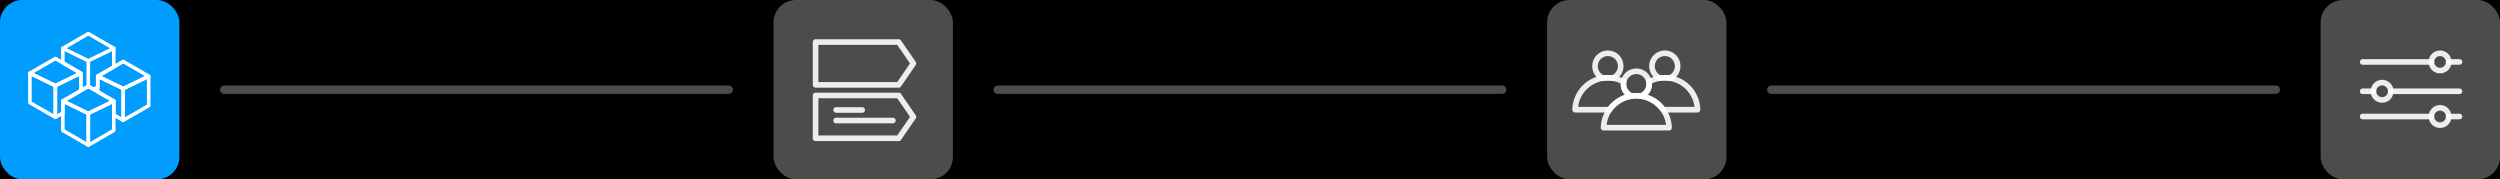 <svg width="892" height="64" viewBox="0 0 892 64" fill="none" xmlns="http://www.w3.org/2000/svg">
<rect width="892" height="64" fill="black"/>
<rect width="64" height="64" rx="8" fill="#009DFF"/>
<path d="M19.752 30.546V41.861L10.664 36.613V26.125L19.752 30.546Z" stroke="white" stroke-width="1.28" stroke-linecap="round" stroke-linejoin="round"/>
<path d="M28.838 26.125V32.346L22.421 36.049V40.325L19.75 41.861V30.546L23.829 28.566L28.838 26.125Z" stroke="white" stroke-width="1.28" stroke-linecap="round" stroke-linejoin="round"/>
<path d="M28.84 26.123L23.831 28.564L19.752 30.544L10.664 26.123L19.752 20.875L22.423 22.42L28.84 26.123Z" stroke="white" stroke-width="1.28" stroke-linecap="round" stroke-linejoin="round"/>
<path d="M40.598 17.248V23.879L34.872 27.189V31.047L33.404 31.9L31.51 30.799L29.607 31.9L28.839 31.448V26.123L22.422 22.419V17.248L31.51 12L40.598 17.248Z" stroke="white" stroke-width="1.28" stroke-linecap="round" stroke-linejoin="round"/>
<path d="M31.51 30.797V21.675L22.422 17.246" stroke="white" stroke-width="1.28" stroke-linecap="round" stroke-linejoin="round"/>
<path d="M40.596 17.246L31.508 21.675" stroke="white" stroke-width="1.28" stroke-linecap="round" stroke-linejoin="round"/>
<path d="M53.051 27.191L43.963 31.612L38.51 28.958H38.502L34.875 27.191L40.601 23.881L43.963 21.935L53.051 27.191Z" stroke="white" stroke-width="1.28" stroke-linecap="round" stroke-linejoin="round"/>
<path d="M53.049 27.193V37.681L43.961 42.928V31.613L53.049 27.193Z" stroke="white" stroke-width="1.28" stroke-linecap="round" stroke-linejoin="round"/>
<path d="M43.963 31.613V42.928L40.601 40.992V36.051L34.875 32.748V27.193L38.502 28.96H38.51L43.963 31.613Z" stroke="white" stroke-width="1.28" stroke-linecap="round" stroke-linejoin="round"/>
<path d="M40.598 36.046L35.956 38.308L31.51 40.475L26.433 38.001L22.422 36.046L28.839 32.343L29.607 31.899L31.51 30.799L33.404 31.899L34.872 32.744L40.598 36.046Z" stroke="white" stroke-width="1.28" stroke-linecap="round" stroke-linejoin="round"/>
<path d="M31.51 40.473V51.788L22.422 46.54V36.044L26.433 37.998L31.51 40.473Z" stroke="white" stroke-width="1.28" stroke-linecap="round" stroke-linejoin="round"/>
<path d="M40.596 36.044V46.54L31.508 51.788V40.473L35.954 38.306L40.596 36.044Z" stroke="white" stroke-width="1.28" stroke-linecap="round" stroke-linejoin="round"/>
<path d="M80 32H260" stroke="white" stroke-opacity="0.3" stroke-width="3" stroke-linecap="round"/>
<rect x="276" width="64" height="64" rx="8" fill="white" fill-opacity="0.3"/>
<path d="M323.28 18.82L320.66 15H291V30.28H320.66L323.28 26.46L325.91 22.64L323.28 18.82Z" stroke="white" stroke-opacity="0.9" stroke-width="2" stroke-linecap="round" stroke-linejoin="round"/>
<path d="M323.28 37.88L320.66 34.06H291V49.34H320.66L323.28 45.52L325.91 41.7L323.28 37.88Z" stroke="white" stroke-opacity="0.9" stroke-width="2" stroke-linecap="round" stroke-linejoin="round"/>
<path d="M298.328 39.24H307.628" stroke="white" stroke-opacity="0.9" stroke-width="2" stroke-linecap="round" stroke-linejoin="round"/>
<path d="M298.328 43.01H318.578" stroke="white" stroke-opacity="0.9" stroke-width="2" stroke-linecap="round" stroke-linejoin="round"/>
<path d="M356 32H536" stroke="white" stroke-opacity="0.3" stroke-width="3" stroke-linecap="round"/>
<rect x="552" width="64" height="64" rx="8" fill="white" fill-opacity="0.3"/>
<path d="M582.18 34.28C578.92 34.74 576.08 36.56 574.27 39.14H562C562.14 33.37 566.45 28.65 572.02 27.86C572.56 27.78 573.12 27.74 573.68 27.74C574.24 27.74 574.8 27.78 575.34 27.86C576.77 28.06 578.11 28.52 579.32 29.19C579.28 29.46 579.25 29.73 579.25 30.01C579.25 31.96 580.47 33.62 582.18 34.28Z" stroke="white" stroke-opacity="0.9" stroke-width="2" stroke-linecap="round" stroke-linejoin="round"/>
<path d="M578.274 23.59C578.274 25.54 577.054 27.2 575.344 27.86C574.804 27.78 574.244 27.74 573.684 27.74C573.124 27.74 572.564 27.78 572.024 27.86C570.314 27.2 569.094 25.54 569.094 23.59C569.094 21.05 571.154 19 573.684 19C576.214 19 578.274 21.05 578.274 23.59Z" stroke="white" stroke-opacity="0.9" stroke-width="2" stroke-linecap="round" stroke-linejoin="round"/>
<path d="M605.68 39.14H593.41C591.6 36.56 588.76 34.74 585.5 34.28C587.21 33.62 588.43 31.96 588.43 30.01C588.43 29.73 588.4 29.46 588.36 29.19C589.57 28.52 590.91 28.06 592.34 27.86C592.88 27.78 593.44 27.74 594 27.74C594.56 27.74 595.12 27.78 595.66 27.86C601.23 28.65 605.54 33.37 605.68 39.14Z" stroke="white" stroke-opacity="0.9" stroke-width="2" stroke-linecap="round" stroke-linejoin="round"/>
<path d="M598.602 23.59C598.602 25.54 597.382 27.2 595.672 27.86C595.132 27.78 594.572 27.74 594.012 27.74C593.452 27.74 592.892 27.78 592.352 27.86C590.642 27.2 589.422 25.54 589.422 23.59C589.422 21.05 591.482 19 594.012 19C596.542 19 598.602 21.05 598.602 23.59Z" stroke="white" stroke-opacity="0.9" stroke-width="2" stroke-linecap="round" stroke-linejoin="round"/>
<path d="M595.516 45.56H572.156C572.216 43.17 572.986 40.96 574.266 39.14C576.076 36.56 578.916 34.74 582.176 34.28C582.626 34.21 583.086 34.17 583.556 34.17C583.646 34.16 583.746 34.16 583.836 34.16C583.926 34.16 584.026 34.16 584.116 34.17C584.586 34.17 585.046 34.21 585.496 34.28C588.756 34.74 591.596 36.56 593.406 39.14C594.686 40.96 595.456 43.17 595.516 45.56Z" stroke="white" stroke-opacity="0.9" stroke-width="2" stroke-linecap="round" stroke-linejoin="round"/>
<path d="M588.43 30.01C588.43 31.96 587.21 33.62 585.5 34.28C585.05 34.21 584.59 34.17 584.12 34.17C584.03 34.16 583.93 34.16 583.84 34.16C583.75 34.16 583.65 34.16 583.56 34.17C583.09 34.17 582.63 34.21 582.18 34.28C580.47 33.62 579.25 31.96 579.25 30.01C579.25 29.73 579.28 29.46 579.32 29.19C579.71 27.04 581.59 25.42 583.84 25.42C586.09 25.42 587.97 27.04 588.36 29.19C588.4 29.46 588.43 29.73 588.43 30.01Z" stroke="white" stroke-opacity="0.9" stroke-width="2" stroke-linecap="round" stroke-linejoin="round"/>
<path d="M632 32H812" stroke="white" stroke-opacity="0.3" stroke-width="3" stroke-linecap="round"/>
<rect x="828" width="64" height="64" rx="8" fill="white" fill-opacity="0.3"/>
<path d="M843 22.1H867.52" stroke="white" stroke-opacity="0.9" stroke-width="2" stroke-linecap="round" stroke-linejoin="round"/>
<path d="M873.703 22.1H877.543" stroke="white" stroke-opacity="0.9" stroke-width="2" stroke-linecap="round" stroke-linejoin="round"/>
<path d="M870.613 25.19C868.903 25.19 867.523 23.8 867.523 22.1C867.523 20.4 868.903 19 870.613 19C872.323 19 873.703 20.39 873.703 22.1C873.703 23.81 872.323 25.19 870.613 25.19Z" stroke="white" stroke-opacity="0.9" stroke-width="2" stroke-linecap="round" stroke-linejoin="round"/>
<path d="M843 41.57H867.52" stroke="white" stroke-opacity="0.9" stroke-width="2" stroke-linecap="round" stroke-linejoin="round"/>
<path d="M873.703 41.57H877.543" stroke="white" stroke-opacity="0.9" stroke-width="2" stroke-linecap="round" stroke-linejoin="round"/>
<path d="M870.613 44.66C868.903 44.66 867.523 43.27 867.523 41.57C867.523 39.87 868.903 38.47 870.613 38.47C872.323 38.47 873.703 39.86 873.703 41.57C873.703 43.28 872.323 44.66 870.613 44.66Z" stroke="white" stroke-opacity="0.9" stroke-width="2" stroke-linecap="round" stroke-linejoin="round"/>
<path d="M853.023 32.57H877.543" stroke="white" stroke-opacity="0.9" stroke-width="2" stroke-linecap="round" stroke-linejoin="round"/>
<path d="M843 32.57H846.84" stroke="white" stroke-opacity="0.9" stroke-width="2" stroke-linecap="round" stroke-linejoin="round"/>
<path d="M849.934 35.66C851.644 35.66 853.024 34.27 853.024 32.57C853.024 30.87 851.644 29.47 849.934 29.47C848.224 29.47 846.844 30.86 846.844 32.57C846.844 34.28 848.224 35.66 849.934 35.66Z" stroke="white" stroke-opacity="0.9" stroke-width="2" stroke-linecap="round" stroke-linejoin="round"/>
</svg>
